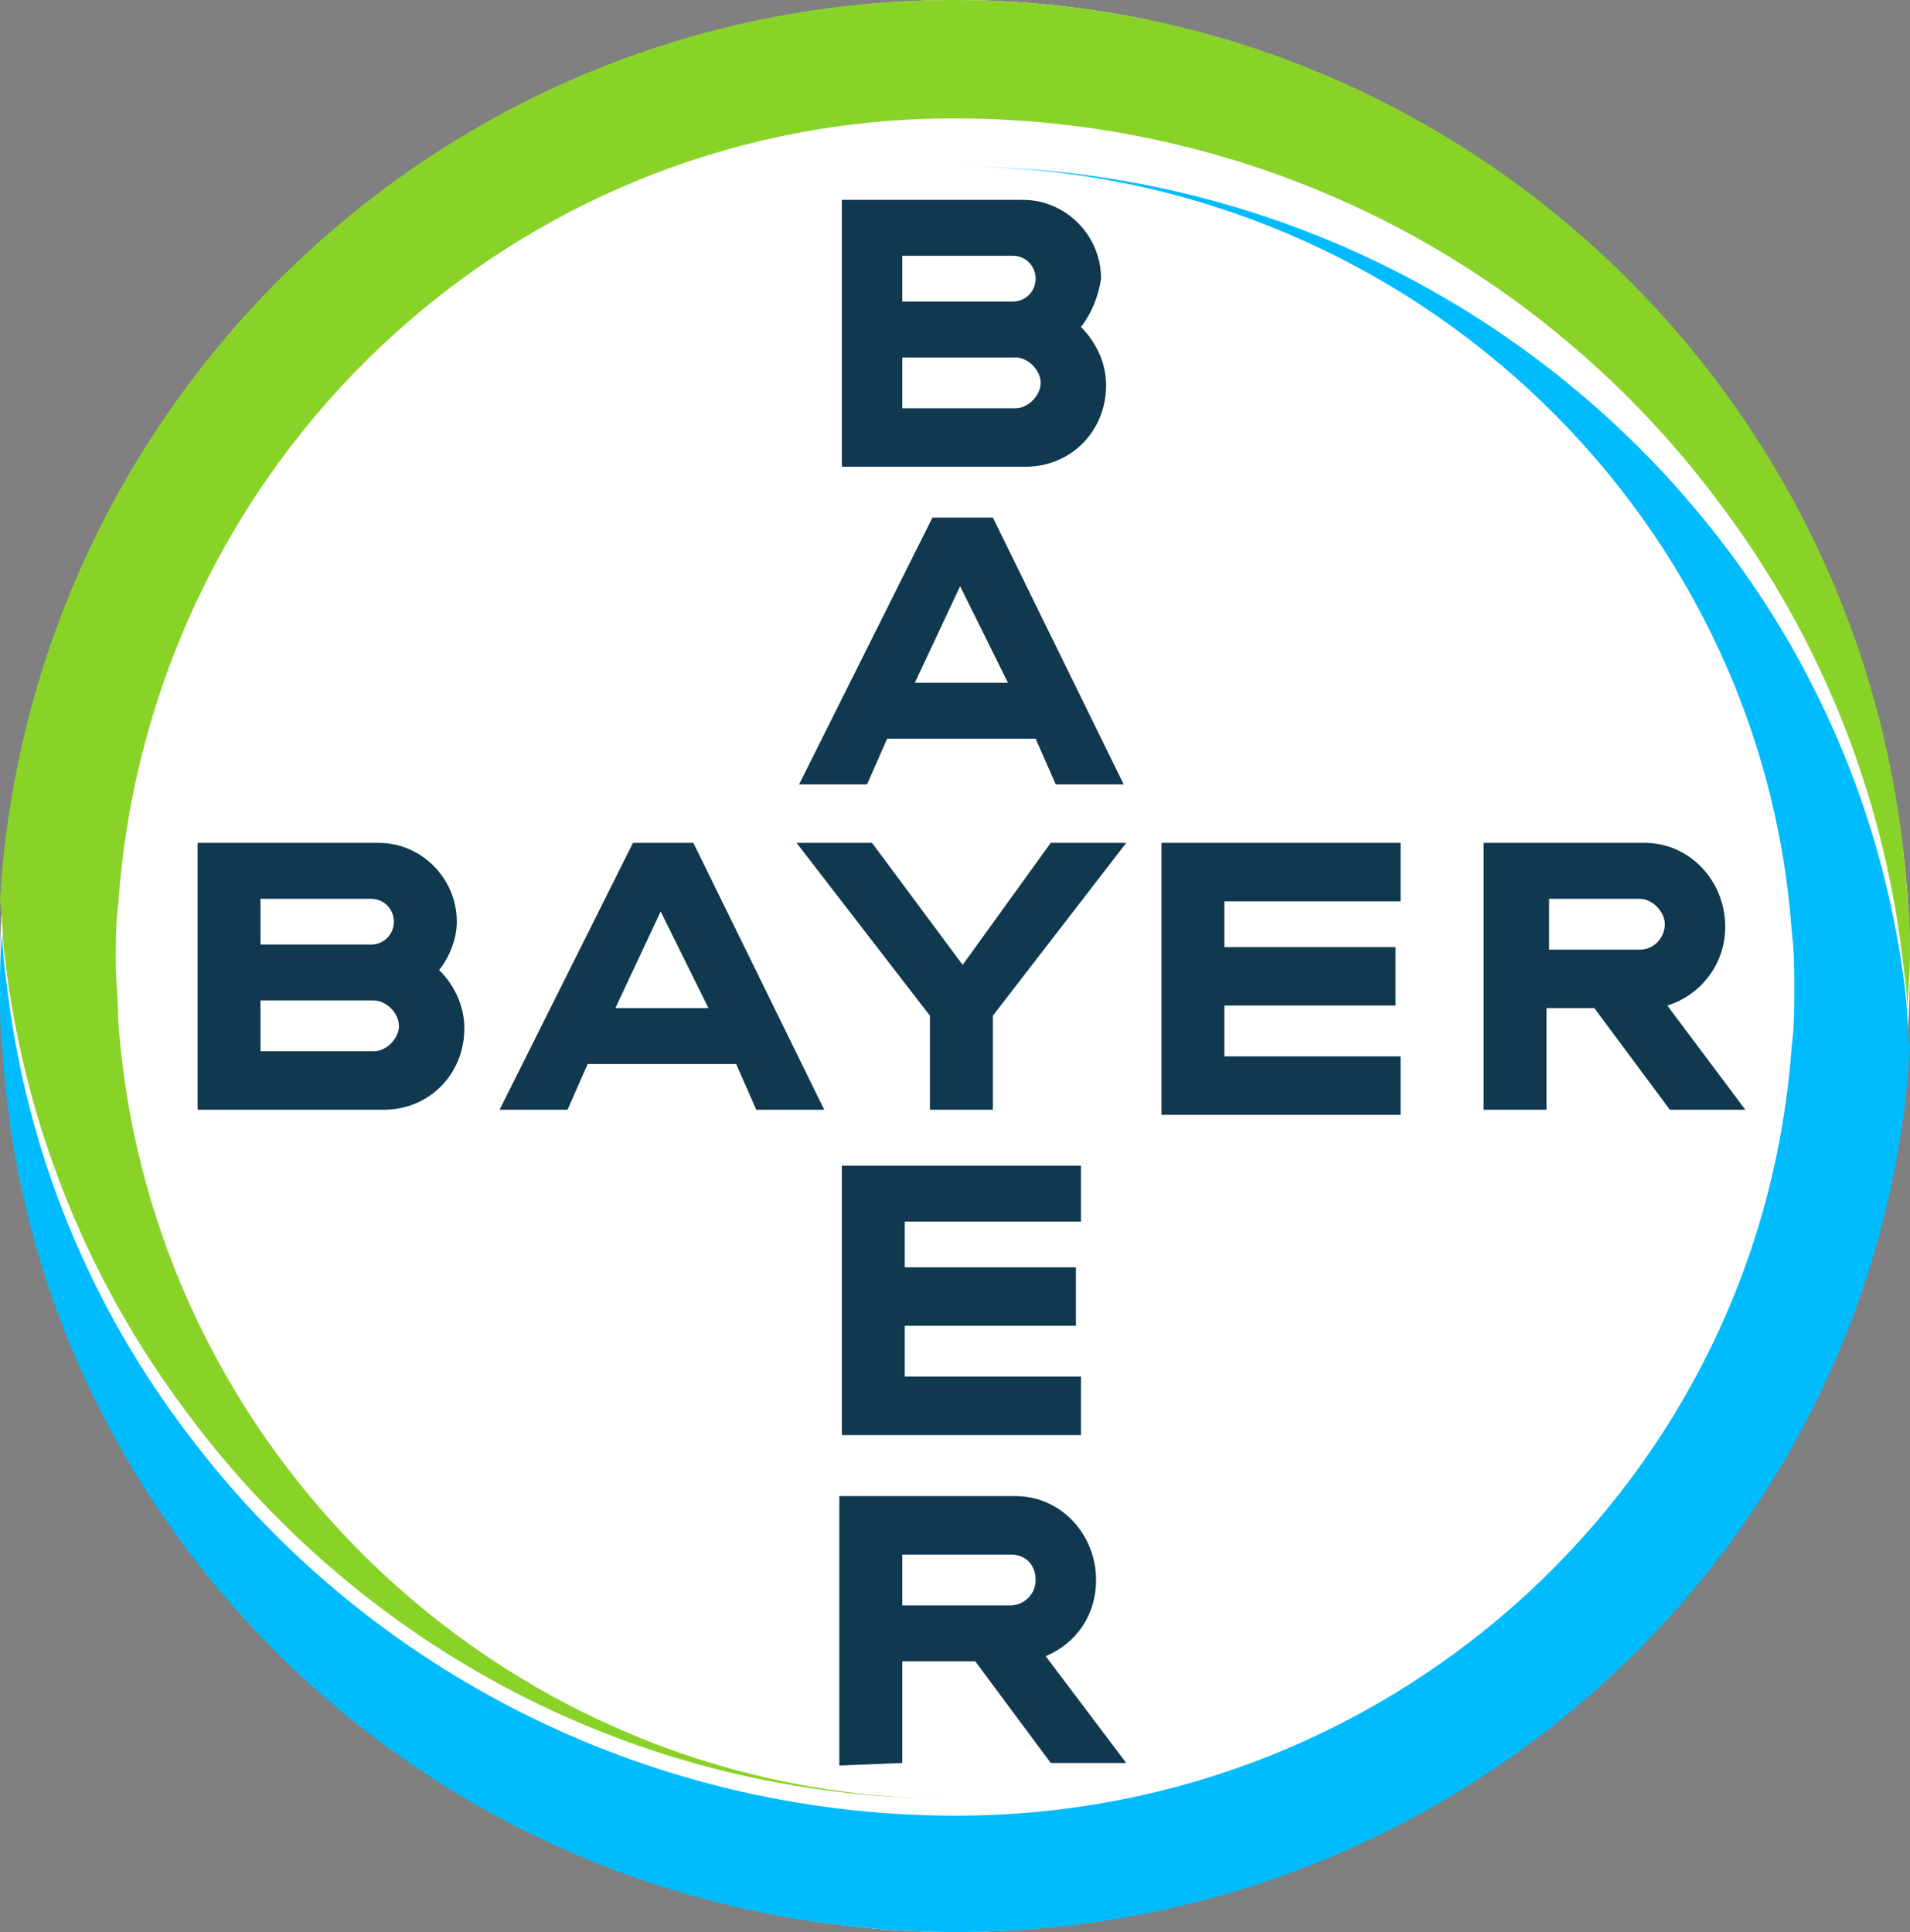 <?xml version="1.0" encoding="UTF-8"?>
<svg width="86px" height="87px" viewBox="0 0 86 87" version="1.1" xmlns="http://www.w3.org/2000/svg" xmlns:xlink="http://www.w3.org/1999/xlink">
    <rect x="0" y="0" width="86" height="87" fill="#808080" stroke="none"/>
    <!-- Generator: sketchtool 48.2 (47327) - http://www.bohemiancoding.com/sketch -->
    <title>BC597611-318D-41E6-B50B-141D35F24F62</title>
    <desc>Created with sketchtool.</desc>
    <defs></defs>
    <g id="About" stroke="none" stroke-width="1" fill="none" fill-rule="evenodd" transform="translate(-559, -2260)">
        <g id="Group-7" transform="translate(559, 2260)">
            <ellipse id="Oval-4" fill="#FFFFFF" cx="43" cy="43.5" rx="43" ry="43.5"></ellipse>
            <g id="bayer-logo" fill-rule="nonzero">
                <path d="M40.625,13.578 L45.611,13.578 C46.178,13.578 46.631,13.12 46.631,12.548 C46.631,11.976 46.178,11.518 45.611,11.518 L40.625,11.518 L40.625,13.578 Z M40.625,18.385 L45.724,18.385 C46.291,18.385 46.858,17.812 46.858,17.24 C46.858,16.668 46.291,16.096 45.724,16.096 L40.625,16.096 C40.625,16.096 40.625,18.385 40.625,18.385 Z M48.671,14.722 C49.351,15.409 49.804,16.325 49.804,17.355 C49.804,19.415 48.217,21.017 46.178,21.017 L37.906,21.017 L37.906,9 L46.064,9 C47.991,9 49.577,10.602 49.577,12.548 C49.464,13.349 49.124,14.15 48.671,14.722 Z M50.597,35.323 L47.537,35.323 L46.631,33.263 L39.945,33.263 L39.039,35.323 L35.979,35.323 L41.985,23.306 L44.705,23.306 L50.597,35.323 Z M43.231,26.396 L41.192,30.745 L45.384,30.745 L43.231,26.396 Z M47.311,37.955 L50.71,37.955 L44.705,45.738 L44.705,49.972 L41.872,49.972 L41.872,45.738 L35.866,37.955 L39.265,37.955 L43.345,43.449 L47.311,37.955 Z M63.062,37.955 L63.062,40.588 L55.13,40.588 L55.13,42.648 L62.835,42.648 L62.835,45.28 L55.13,45.28 L55.13,47.569 L63.062,47.569 L63.062,50.201 L52.297,50.201 L52.297,37.955 L63.062,37.955 Z M71.787,45.394 L69.634,45.394 L69.634,49.972 L66.801,49.972 L66.801,37.955 L74.054,37.955 C76.093,37.955 77.68,39.672 77.68,41.732 C77.68,43.449 76.547,44.822 75.073,45.28 L78.586,49.972 L75.187,49.972 L71.787,45.394 Z M73.827,40.473 L69.748,40.473 L69.748,42.762 L73.827,42.762 C74.507,42.762 74.96,42.19 74.96,41.618 C74.96,41.045 74.393,40.473 73.827,40.473 Z M37.112,49.972 L34.053,49.972 L33.146,47.912 L26.461,47.912 L25.554,49.972 L22.495,49.972 L28.5,37.955 L31.22,37.955 L37.112,49.972 Z M29.747,41.045 L27.707,45.394 L31.9,45.394 L29.747,41.045 Z M11.729,42.533 L16.715,42.533 C17.282,42.533 17.735,42.075 17.735,41.503 C17.735,40.931 17.282,40.473 16.715,40.473 L11.729,40.473 L11.729,42.533 Z M11.729,47.34 L16.829,47.34 C17.395,47.34 17.962,46.768 17.962,46.196 C17.962,45.623 17.395,45.051 16.829,45.051 L11.729,45.051 L11.729,47.34 Z M19.775,43.678 C20.455,44.364 20.908,45.28 20.908,46.31 C20.908,48.37 19.322,49.972 17.282,49.972 L8.897,49.972 L8.897,37.955 L17.055,37.955 C18.982,37.955 20.568,39.558 20.568,41.503 C20.568,42.304 20.228,43.106 19.775,43.678 Z M48.671,52.49 L48.671,55.008 L40.738,55.008 L40.738,57.068 L48.444,57.068 L48.444,59.7 L40.738,59.7 L40.738,61.989 L48.671,61.989 L48.671,64.622 L37.906,64.622 L37.906,52.49 L48.671,52.49 Z M46.631,71.145 C46.631,70.459 46.178,70.001 45.498,70.001 L40.625,70.001 L40.625,72.29 L45.498,72.29 C46.064,72.29 46.631,71.832 46.631,71.145 Z M37.792,79.5 L37.792,67.369 L45.724,67.369 C47.764,67.369 49.351,69.085 49.351,71.145 C49.351,72.748 48.444,74.006 47.084,74.579 L50.71,79.386 L47.311,79.386 L43.911,74.808 L40.625,74.808 L40.625,79.386 L37.792,79.5 Z" id="Shape" fill="#10384F"></path>
                <path d="M85.887,40.5 C84.527,17.924 65.831,0 42.943,0 C20.055,0 1.36,17.924 0,40.5 C0.113,41.408 0.113,42.315 0.227,43.223 C1.133,50.71 3.966,57.63 8.271,63.416 C16.09,74.08 28.667,81 42.943,81 C23.001,81 6.685,65.458 5.325,45.945 C5.325,45.038 5.212,44.13 5.212,43.336 C5.212,42.542 5.212,41.521 5.325,40.727 C6.685,20.874 23.001,5.332 42.943,5.332 C57.22,5.332 69.797,12.252 77.615,22.916 C81.921,28.702 84.754,35.622 85.66,43.109 C85.773,44.017 85.887,44.811 85.887,45.718 C85.887,44.811 86,43.903 86,42.996 C86,42.088 86,41.294 85.887,40.5" id="Shape" fill="#89D329"></path>
                <path d="M0.113,47.306 C1.473,69.383 20.169,87 43.057,87 C65.945,87 84.64,69.383 86,47.194 C85.887,46.302 85.887,45.41 85.773,44.518 C84.867,37.159 82.034,30.358 77.729,24.671 C69.91,14.302 57.333,7.5 43.057,7.5 C62.999,7.5 79.315,22.776 80.675,41.954 C80.788,42.846 80.788,43.738 80.788,44.518 C80.788,45.299 80.788,46.302 80.675,47.083 C79.315,66.484 62.999,81.759 43.057,81.759 C28.893,81.759 16.203,74.958 8.385,64.477 C4.079,58.79 1.246,51.989 0.34,44.63 C0.227,43.738 0.113,42.957 0.113,42.065 C0,42.846 0,43.738 0,44.63 C0,45.522 0,46.414 0.113,47.306" id="Shape" fill="#00BCFF"></path>
            </g>
        </g>
    </g>
</svg>
